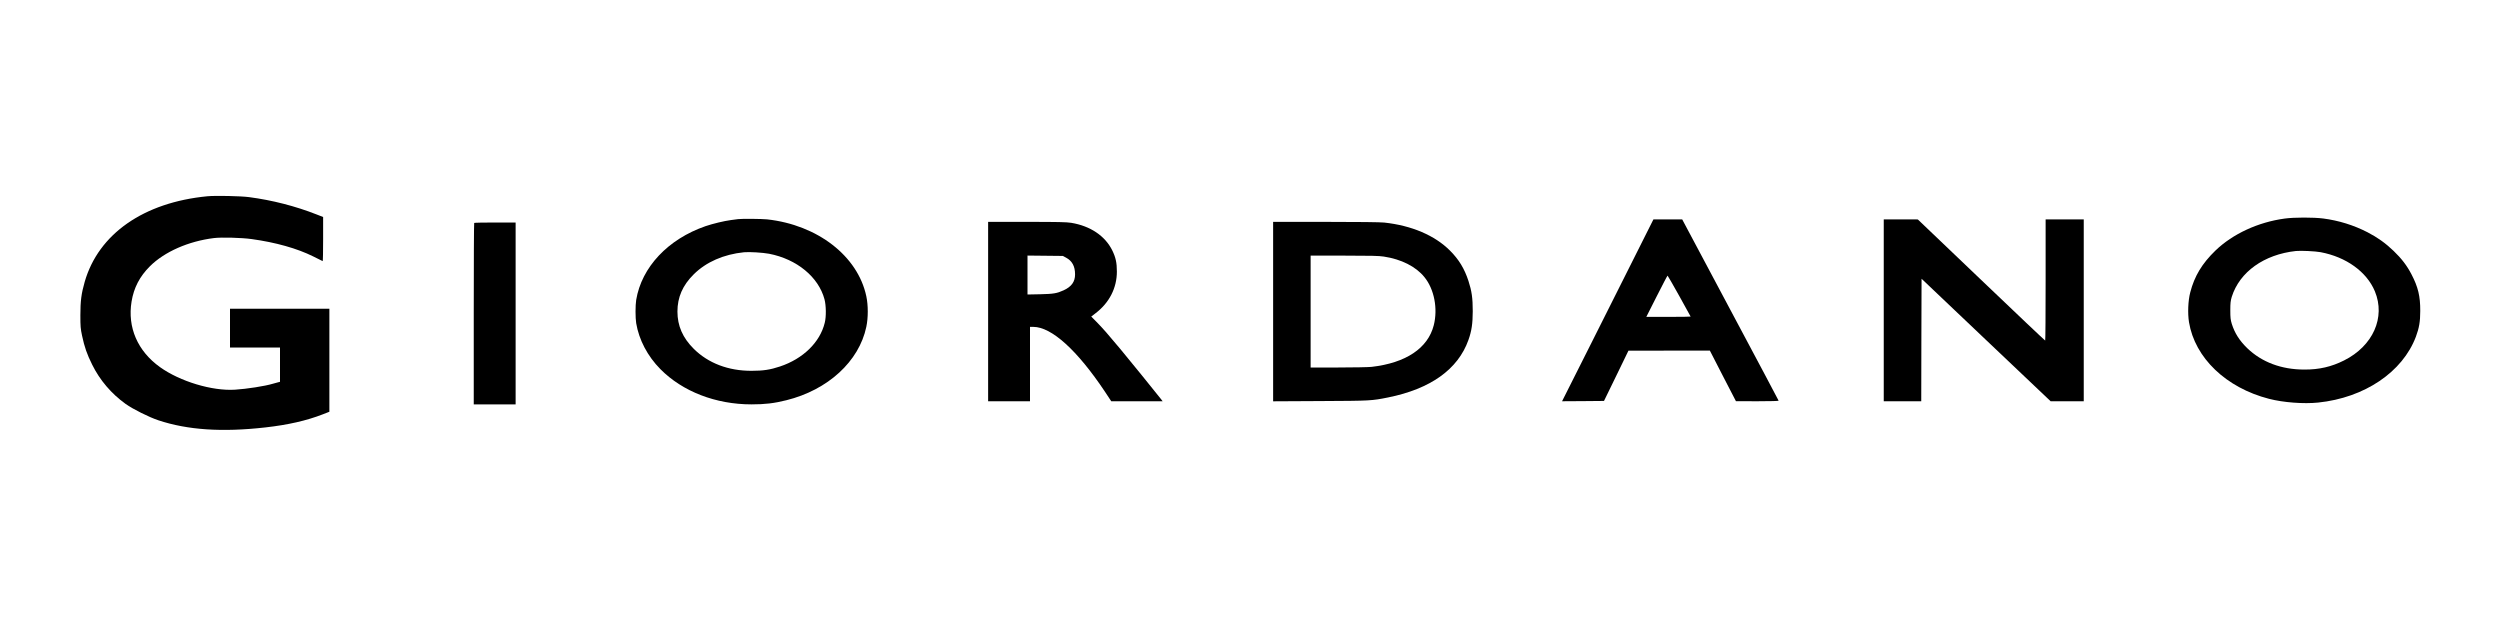 <?xml version="1.0" standalone="no"?>
<!DOCTYPE svg PUBLIC "-//W3C//DTD SVG 20010904//EN"
 "http://www.w3.org/TR/2001/REC-SVG-20010904/DTD/svg10.dtd">
<svg version="1.0" xmlns="http://www.w3.org/2000/svg"
 width="4000pt" height="1000pt" viewBox="0 0 4000 1000"
 preserveAspectRatio="xMidYMid meet">

<g transform="translate(0,1000) scale(0.1,-0.1)"
fill="#000000" stroke="none">
<path d="M3320 6860 c-1021 -98 -1744 -602 -1965 -1370 -54 -188 -69 -307 -69
-535 0 -178 3 -214 27 -326 39 -183 78 -295 162 -464 123 -249 307 -464 535
-628 116 -83 377 -213 525 -262 467 -155 1018 -192 1709 -114 364 41 659 108
924 211 l102 40 0 824 0 824 -795 0 -795 0 0 -310 0 -310 400 0 400 0 0 -275
0 -274 -42 -11 c-24 -6 -56 -15 -73 -20 -126 -38 -416 -83 -605 -95 -366 -23
-880 132 -1200 361 -358 256 -523 636 -455 1049 36 221 130 402 294 565 233
232 617 401 1025 451 121 15 443 6 601 -16 386 -53 730 -150 987 -278 79 -39
146 -73 151 -75 4 -2 7 156 7 351 l0 355 -105 41 c-338 133 -712 229 -1080
277 -135 18 -535 26 -665 14z"/>
<path d="M36555 6503 c-424 -57 -831 -245 -1108 -512 -215 -208 -336 -409
-403 -669 -35 -132 -43 -336 -20 -477 94 -571 593 -1049 1280 -1226 228 -59
555 -84 787 -60 741 77 1349 487 1563 1053 52 140 70 242 70 413 1 234 -34
382 -140 585 -73 141 -159 253 -286 375 -130 125 -258 216 -418 299 -222 114
-461 188 -708 220 -155 20 -465 20 -617 -1z m575 -538 c410 -77 738 -314 868
-626 173 -418 -30 -874 -493 -1106 -201 -101 -398 -147 -635 -146 -367 0 -681
118 -914 342 -125 122 -200 239 -248 391 -19 64 -23 96 -23 215 0 119 4 151
23 215 125 399 517 679 1027 734 77 8 311 -3 395 -19z"/>
<path d="M11810 6494 c-14 -2 -65 -9 -115 -15 -107 -14 -287 -57 -405 -97
-602 -208 -1024 -656 -1111 -1181 -14 -85 -14 -287 0 -372 44 -265 182 -528
387 -735 354 -358 886 -564 1457 -564 216 0 362 17 558 66 666 165 1164 622
1280 1174 31 147 31 345 0 490 -136 643 -779 1141 -1586 1230 -84 9 -409 12
-465 4z m495 -554 c444 -86 791 -371 887 -729 26 -99 29 -276 4 -375 -76 -313
-347 -577 -717 -700 -156 -52 -268 -69 -454 -69 -371 -1 -694 122 -925 352
-177 176 -261 368 -261 596 0 229 83 420 261 596 198 197 479 320 805 353 83
8 298 -5 400 -24z"/>
<path d="M26198 5978 c-142 -282 -471 -937 -731 -1456 l-474 -942 336 2 335 3
196 402 195 402 651 1 652 0 208 -405 209 -404 343 -1 c211 0 342 4 340 9 -1
6 -349 660 -773 1455 l-770 1446 -230 0 -230 0 -257 -512z m670 -713 c100
-179 182 -327 182 -330 0 -3 -159 -5 -354 -5 l-355 0 167 330 c92 181 169 330
173 330 3 0 87 -146 187 -325z"/>
<path d="M30140 5035 l0 -1455 300 0 300 0 2 980 3 980 1032 -980 1033 -980
265 0 265 0 0 1455 0 1455 -305 0 -305 0 0 -970 c0 -533 -3 -970 -7 -969 -5 0
-465 436 -1023 969 l-1015 969 -272 1 -273 0 0 -1455z"/>
<path d="M15810 5015 l0 -1435 335 0 335 0 0 595 0 595 53 0 c292 -1 702 -372
1146 -1037 l101 -153 411 0 411 0 -33 43 c-83 106 -508 630 -643 792 -199 239
-282 333 -382 435 l-84 85 70 54 c219 167 340 404 340 665 0 143 -19 229 -75
342 -115 231 -351 389 -656 439 -77 12 -206 15 -711 15 l-618 0 0 -1435z
m1246 863 c98 -52 145 -138 145 -267 1 -118 -57 -198 -183 -256 -108 -49 -161
-58 -375 -63 l-203 -4 0 312 0 311 283 -3 282 -3 51 -27z"/>
<path d="M20370 5014 l0 -1435 758 4 c807 4 817 5 1082 58 679 137 1117 450
1284 917 52 146 69 260 70 462 0 211 -16 323 -69 486 -65 197 -152 341 -295
484 -242 243 -614 402 -1052 449 -60 7 -416 11 -938 11 l-840 0 0 -1436z
m1770 881 c280 -42 513 -159 650 -328 158 -193 218 -505 150 -772 -94 -367
-446 -602 -995 -665 -49 -5 -289 -10 -532 -10 l-443 0 0 895 0 895 538 0 c417
0 558 -3 632 -15z"/>
<path d="M7587 6433 c-4 -3 -7 -658 -7 -1455 l0 -1448 335 0 335 0 0 1455 0
1455 -328 0 c-181 0 -332 -3 -335 -7z"/>
</g>
</svg>
